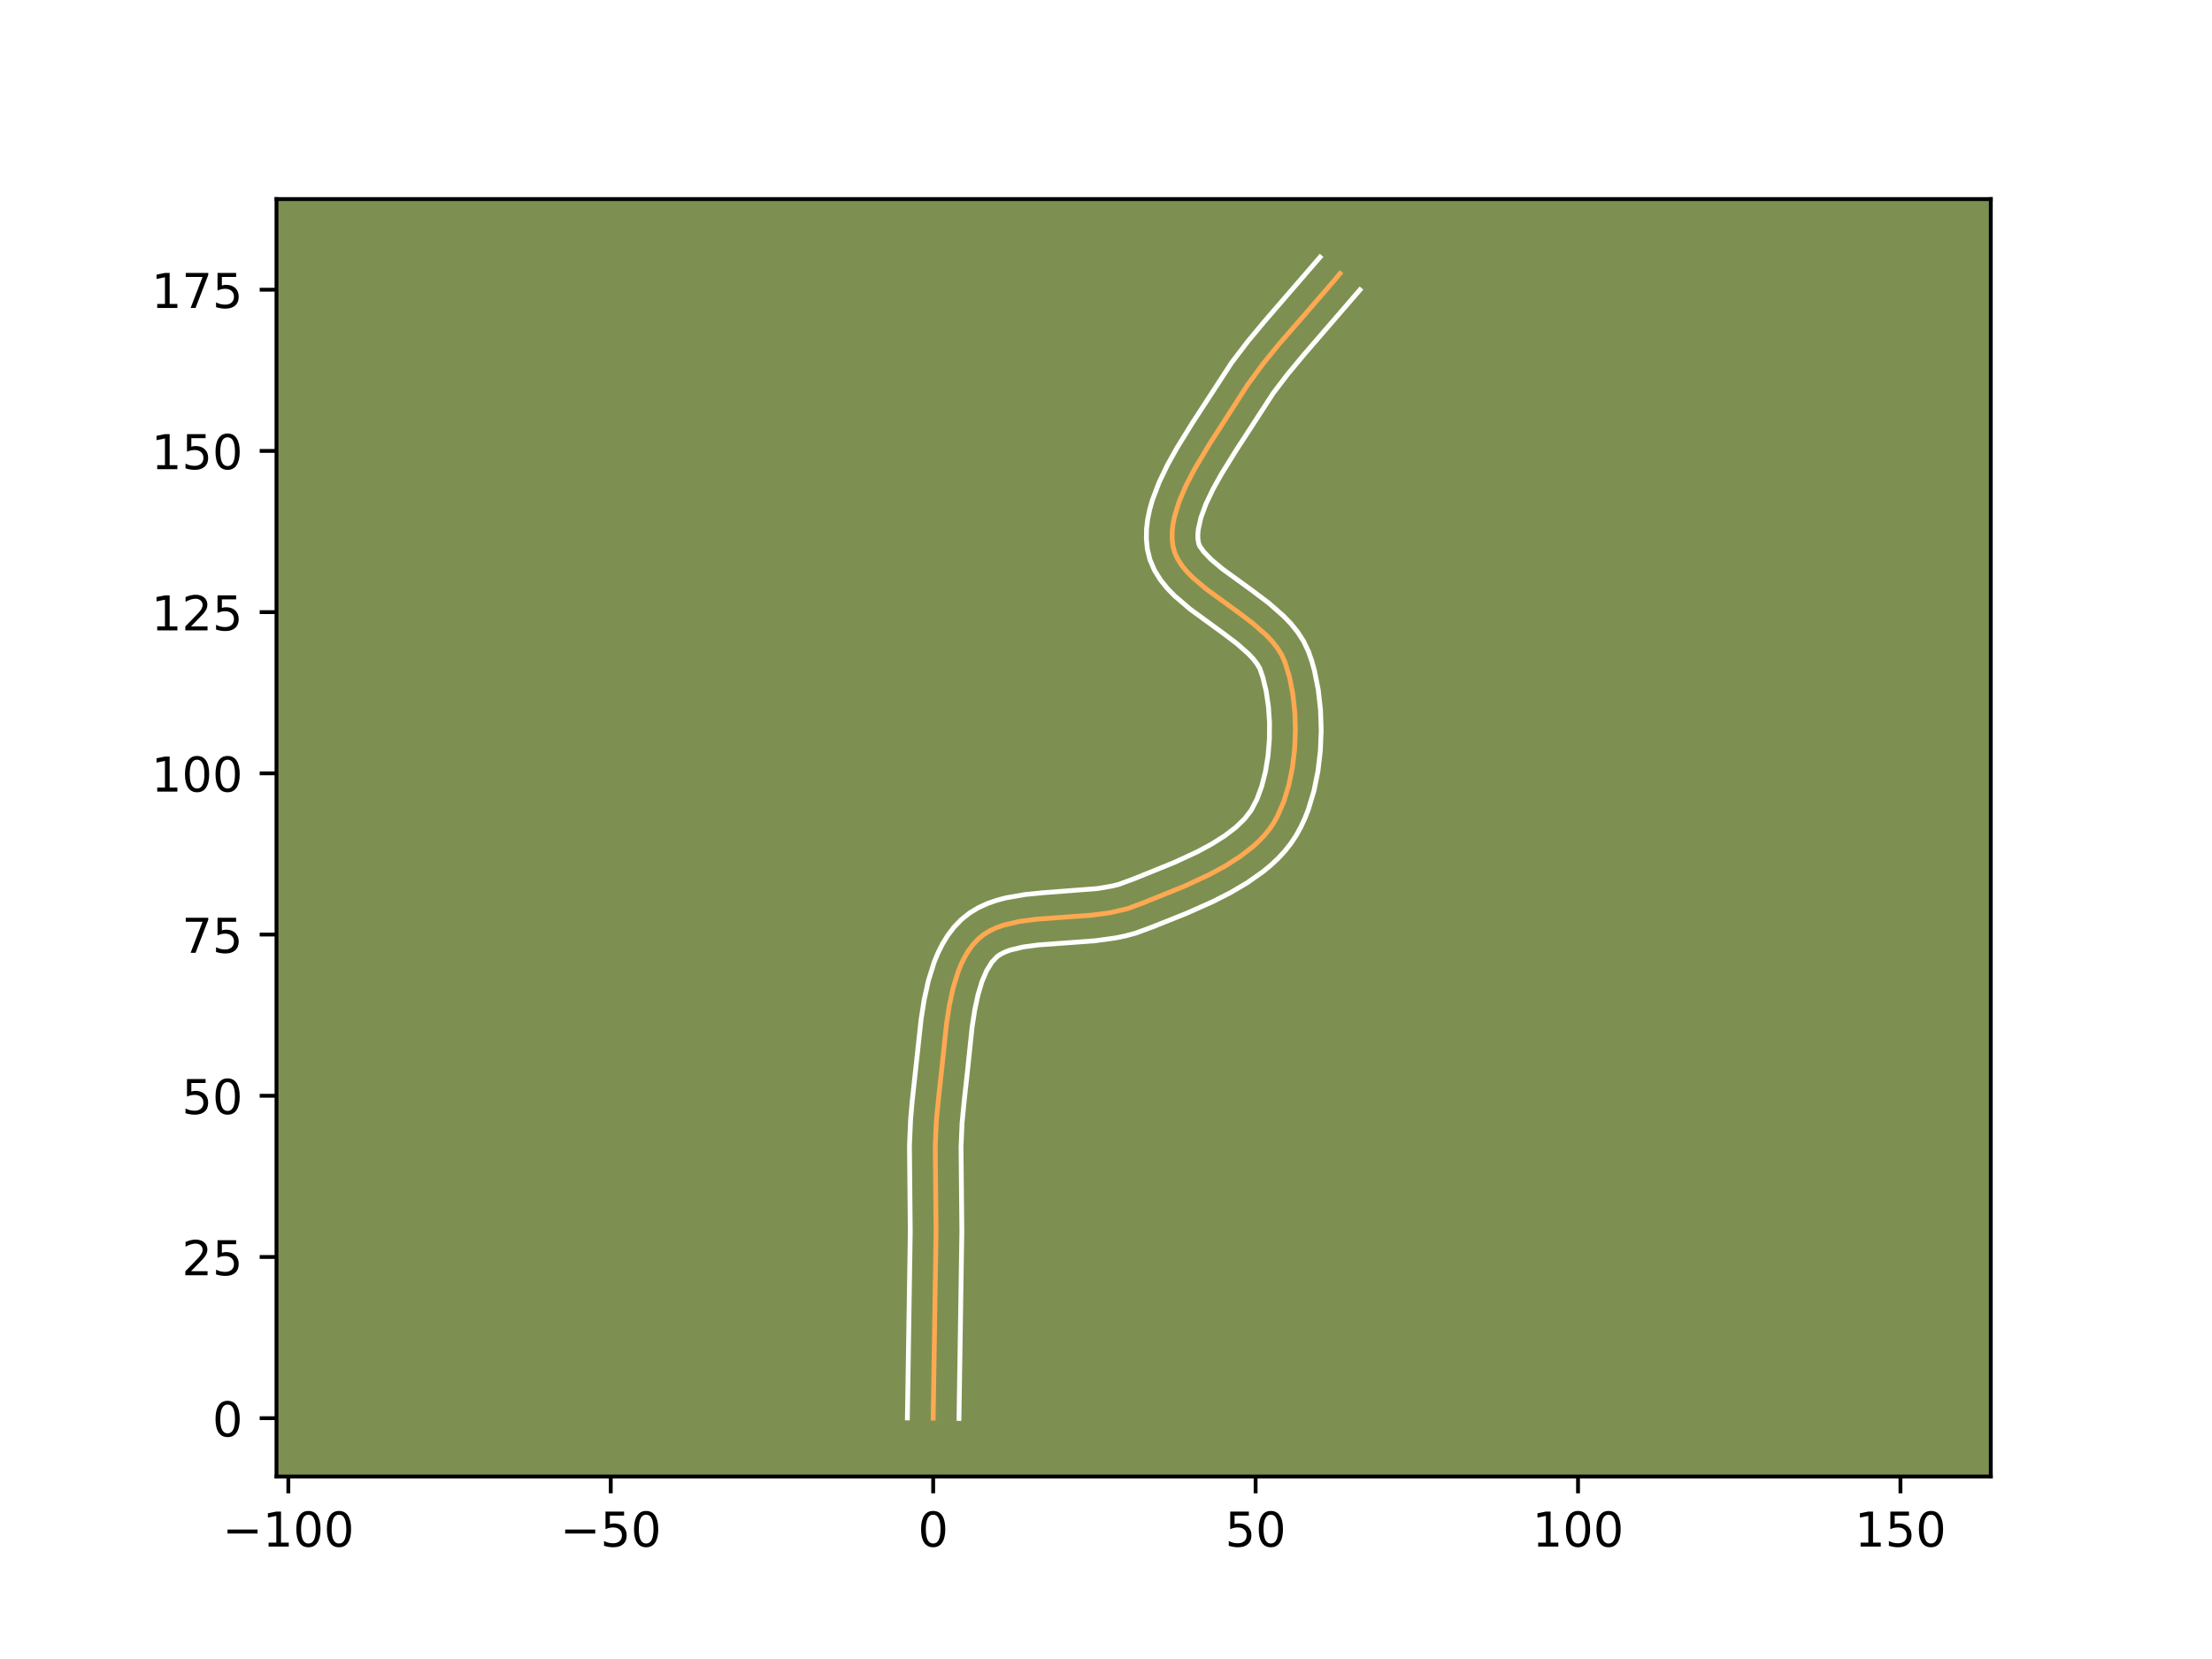 <?xml version="1.0" encoding="utf-8" standalone="no"?>
<!DOCTYPE svg PUBLIC "-//W3C//DTD SVG 1.1//EN"
  "http://www.w3.org/Graphics/SVG/1.1/DTD/svg11.dtd">
<!-- Created with matplotlib (https://matplotlib.org/) -->
<svg height="345.6pt" version="1.1" viewBox="0 0 460.8 345.6" width="460.8pt" xmlns="http://www.w3.org/2000/svg" xmlns:xlink="http://www.w3.org/1999/xlink">
 <defs>
  <style type="text/css">*{stroke-linecap:butt;stroke-linejoin:round;}</style>
 </defs>
 <g id="figure_1">
  <g id="patch_1">
   <path d="M 0 345.6 
L 460.8 345.6 
L 460.8 0 
L 0 0 
z
" style="fill:#ffffff;"/>
  </g>
  <g id="axes_1">
   <g id="patch_2">
    <path d="M 57.6 307.584 
L 414.72 307.584 
L 414.72 41.472 
L 57.6 41.472 
z
" style="fill:#7d9051;"/>
   </g>
   <g id="matplotlib.axis_1">
    <g id="xtick_1">
     <g id="line2d_1">
      <defs>
       <path d="M 0 0 
L 0 3.5 
" id="m7f71fb9871" style="stroke:#000000;stroke-width:0.8;"/>
      </defs>
      <g>
       <use style="stroke:#000000;stroke-width:0.8;" x="60.066" xlink:href="#m7f71fb9871" y="307.584"/>
      </g>
     </g>
     <g id="text_1">
      <!-- −100 -->
      <g transform="translate(46.332 322.182)scale(0.1 -0.1)">
       <defs>
        <path d="M 10.594 35.5 
L 73.188 35.5 
L 73.188 27.203 
L 10.594 27.203 
z
" id="DejaVuSans-8722"/>
        <path d="M 12.406 8.297 
L 28.516 8.297 
L 28.516 63.922 
L 10.984 60.406 
L 10.984 69.391 
L 28.422 72.906 
L 38.281 72.906 
L 38.281 8.297 
L 54.391 8.297 
L 54.391 0 
L 12.406 0 
z
" id="DejaVuSans-49"/>
        <path d="M 31.781 66.406 
Q 24.172 66.406 20.328 58.906 
Q 16.5 51.422 16.5 36.375 
Q 16.5 21.391 20.328 13.891 
Q 24.172 6.391 31.781 6.391 
Q 39.453 6.391 43.281 13.891 
Q 47.125 21.391 47.125 36.375 
Q 47.125 51.422 43.281 58.906 
Q 39.453 66.406 31.781 66.406 
z
M 31.781 74.219 
Q 44.047 74.219 50.516 64.516 
Q 56.984 54.828 56.984 36.375 
Q 56.984 17.969 50.516 8.266 
Q 44.047 -1.422 31.781 -1.422 
Q 19.531 -1.422 13.062 8.266 
Q 6.594 17.969 6.594 36.375 
Q 6.594 54.828 13.062 64.516 
Q 19.531 74.219 31.781 74.219 
z
" id="DejaVuSans-48"/>
       </defs>
       <use xlink:href="#DejaVuSans-8722"/>
       <use x="83.789" xlink:href="#DejaVuSans-49"/>
       <use x="147.412" xlink:href="#DejaVuSans-48"/>
       <use x="211.035" xlink:href="#DejaVuSans-48"/>
      </g>
     </g>
    </g>
    <g id="xtick_2">
     <g id="line2d_2">
      <g>
       <use style="stroke:#000000;stroke-width:0.8;" x="127.232" xlink:href="#m7f71fb9871" y="307.584"/>
      </g>
     </g>
     <g id="text_2">
      <!-- −50 -->
      <g transform="translate(116.68 322.182)scale(0.1 -0.1)">
       <defs>
        <path d="M 10.797 72.906 
L 49.516 72.906 
L 49.516 64.594 
L 19.828 64.594 
L 19.828 46.734 
Q 21.969 47.469 24.109 47.828 
Q 26.266 48.188 28.422 48.188 
Q 40.625 48.188 47.75 41.5 
Q 54.891 34.812 54.891 23.391 
Q 54.891 11.625 47.562 5.094 
Q 40.234 -1.422 26.906 -1.422 
Q 22.312 -1.422 17.547 -0.641 
Q 12.797 0.141 7.719 1.703 
L 7.719 11.625 
Q 12.109 9.234 16.797 8.062 
Q 21.484 6.891 26.703 6.891 
Q 35.156 6.891 40.078 11.328 
Q 45.016 15.766 45.016 23.391 
Q 45.016 31 40.078 35.438 
Q 35.156 39.891 26.703 39.891 
Q 22.75 39.891 18.812 39.016 
Q 14.891 38.141 10.797 36.281 
z
" id="DejaVuSans-53"/>
       </defs>
       <use xlink:href="#DejaVuSans-8722"/>
       <use x="83.789" xlink:href="#DejaVuSans-53"/>
       <use x="147.412" xlink:href="#DejaVuSans-48"/>
      </g>
     </g>
    </g>
    <g id="xtick_3">
     <g id="line2d_3">
      <g>
       <use style="stroke:#000000;stroke-width:0.8;" x="194.399" xlink:href="#m7f71fb9871" y="307.584"/>
      </g>
     </g>
     <g id="text_3">
      <!-- 0 -->
      <g transform="translate(191.218 322.182)scale(0.1 -0.1)">
       <use xlink:href="#DejaVuSans-48"/>
      </g>
     </g>
    </g>
    <g id="xtick_4">
     <g id="line2d_4">
      <g>
       <use style="stroke:#000000;stroke-width:0.8;" x="261.566" xlink:href="#m7f71fb9871" y="307.584"/>
      </g>
     </g>
     <g id="text_4">
      <!-- 50 -->
      <g transform="translate(255.203 322.182)scale(0.1 -0.1)">
       <use xlink:href="#DejaVuSans-53"/>
       <use x="63.623" xlink:href="#DejaVuSans-48"/>
      </g>
     </g>
    </g>
    <g id="xtick_5">
     <g id="line2d_5">
      <g>
       <use style="stroke:#000000;stroke-width:0.8;" x="328.733" xlink:href="#m7f71fb9871" y="307.584"/>
      </g>
     </g>
     <g id="text_5">
      <!-- 100 -->
      <g transform="translate(319.189 322.182)scale(0.1 -0.1)">
       <use xlink:href="#DejaVuSans-49"/>
       <use x="63.623" xlink:href="#DejaVuSans-48"/>
       <use x="127.246" xlink:href="#DejaVuSans-48"/>
      </g>
     </g>
    </g>
    <g id="xtick_6">
     <g id="line2d_6">
      <g>
       <use style="stroke:#000000;stroke-width:0.8;" x="395.899" xlink:href="#m7f71fb9871" y="307.584"/>
      </g>
     </g>
     <g id="text_6">
      <!-- 150 -->
      <g transform="translate(386.356 322.182)scale(0.1 -0.1)">
       <use xlink:href="#DejaVuSans-49"/>
       <use x="63.623" xlink:href="#DejaVuSans-53"/>
       <use x="127.246" xlink:href="#DejaVuSans-48"/>
      </g>
     </g>
    </g>
   </g>
   <g id="matplotlib.axis_2">
    <g id="ytick_1">
     <g id="line2d_7">
      <defs>
       <path d="M 0 0 
L -3.5 0 
" id="m10bc559c70" style="stroke:#000000;stroke-width:0.8;"/>
      </defs>
      <g>
       <use style="stroke:#000000;stroke-width:0.8;" x="57.6" xlink:href="#m10bc559c70" y="295.436"/>
      </g>
     </g>
     <g id="text_7">
      <!-- 0 -->
      <g transform="translate(44.237 299.236)scale(0.1 -0.1)">
       <use xlink:href="#DejaVuSans-48"/>
      </g>
     </g>
    </g>
    <g id="ytick_2">
     <g id="line2d_8">
      <g>
       <use style="stroke:#000000;stroke-width:0.8;" x="57.6" xlink:href="#m10bc559c70" y="261.853"/>
      </g>
     </g>
     <g id="text_8">
      <!-- 25 -->
      <g transform="translate(37.875 265.652)scale(0.1 -0.1)">
       <defs>
        <path d="M 19.188 8.297 
L 53.609 8.297 
L 53.609 0 
L 7.328 0 
L 7.328 8.297 
Q 12.938 14.109 22.625 23.891 
Q 32.328 33.688 34.812 36.531 
Q 39.547 41.844 41.422 45.531 
Q 43.312 49.219 43.312 52.781 
Q 43.312 58.594 39.234 62.25 
Q 35.156 65.922 28.609 65.922 
Q 23.969 65.922 18.812 64.312 
Q 13.672 62.703 7.812 59.422 
L 7.812 69.391 
Q 13.766 71.781 18.938 73 
Q 24.125 74.219 28.422 74.219 
Q 39.75 74.219 46.484 68.547 
Q 53.219 62.891 53.219 53.422 
Q 53.219 48.922 51.531 44.891 
Q 49.859 40.875 45.406 35.406 
Q 44.188 33.984 37.641 27.219 
Q 31.109 20.453 19.188 8.297 
z
" id="DejaVuSans-50"/>
       </defs>
       <use xlink:href="#DejaVuSans-50"/>
       <use x="63.623" xlink:href="#DejaVuSans-53"/>
      </g>
     </g>
    </g>
    <g id="ytick_3">
     <g id="line2d_9">
      <g>
       <use style="stroke:#000000;stroke-width:0.8;" x="57.6" xlink:href="#m10bc559c70" y="228.27"/>
      </g>
     </g>
     <g id="text_9">
      <!-- 50 -->
      <g transform="translate(37.875 232.069)scale(0.1 -0.1)">
       <use xlink:href="#DejaVuSans-53"/>
       <use x="63.623" xlink:href="#DejaVuSans-48"/>
      </g>
     </g>
    </g>
    <g id="ytick_4">
     <g id="line2d_10">
      <g>
       <use style="stroke:#000000;stroke-width:0.8;" x="57.6" xlink:href="#m10bc559c70" y="194.686"/>
      </g>
     </g>
     <g id="text_10">
      <!-- 75 -->
      <g transform="translate(37.875 198.485)scale(0.1 -0.1)">
       <defs>
        <path d="M 8.203 72.906 
L 55.078 72.906 
L 55.078 68.703 
L 28.609 0 
L 18.312 0 
L 43.219 64.594 
L 8.203 64.594 
z
" id="DejaVuSans-55"/>
       </defs>
       <use xlink:href="#DejaVuSans-55"/>
       <use x="63.623" xlink:href="#DejaVuSans-53"/>
      </g>
     </g>
    </g>
    <g id="ytick_5">
     <g id="line2d_11">
      <g>
       <use style="stroke:#000000;stroke-width:0.8;" x="57.6" xlink:href="#m10bc559c70" y="161.103"/>
      </g>
     </g>
     <g id="text_11">
      <!-- 100 -->
      <g transform="translate(31.512 164.902)scale(0.1 -0.1)">
       <use xlink:href="#DejaVuSans-49"/>
       <use x="63.623" xlink:href="#DejaVuSans-48"/>
       <use x="127.246" xlink:href="#DejaVuSans-48"/>
      </g>
     </g>
    </g>
    <g id="ytick_6">
     <g id="line2d_12">
      <g>
       <use style="stroke:#000000;stroke-width:0.8;" x="57.6" xlink:href="#m10bc559c70" y="127.519"/>
      </g>
     </g>
     <g id="text_12">
      <!-- 125 -->
      <g transform="translate(31.512 131.319)scale(0.1 -0.1)">
       <use xlink:href="#DejaVuSans-49"/>
       <use x="63.623" xlink:href="#DejaVuSans-50"/>
       <use x="127.246" xlink:href="#DejaVuSans-53"/>
      </g>
     </g>
    </g>
    <g id="ytick_7">
     <g id="line2d_13">
      <g>
       <use style="stroke:#000000;stroke-width:0.8;" x="57.6" xlink:href="#m10bc559c70" y="93.936"/>
      </g>
     </g>
     <g id="text_13">
      <!-- 150 -->
      <g transform="translate(31.512 97.735)scale(0.1 -0.1)">
       <use xlink:href="#DejaVuSans-49"/>
       <use x="63.623" xlink:href="#DejaVuSans-53"/>
       <use x="127.246" xlink:href="#DejaVuSans-48"/>
      </g>
     </g>
    </g>
    <g id="ytick_8">
     <g id="line2d_14">
      <g>
       <use style="stroke:#000000;stroke-width:0.8;" x="57.6" xlink:href="#m10bc559c70" y="60.353"/>
      </g>
     </g>
     <g id="text_14">
      <!-- 175 -->
      <g transform="translate(31.512 64.152)scale(0.1 -0.1)">
       <use xlink:href="#DejaVuSans-49"/>
       <use x="63.623" xlink:href="#DejaVuSans-55"/>
       <use x="127.246" xlink:href="#DejaVuSans-53"/>
      </g>
     </g>
    </g>
   </g>
   <g id="line2d_15">
    <path clip-path="url(#p395cb4e3d5)" d="M 194.399 295.436 
L 194.673 277.763 
L 194.999 256.546 
L 194.829 238.81 
L 195.057 233.526 
L 195.571 228.28 
L 196.173 222.81 
L 197.191 213.175 
L 197.78 209.391 
L 198.563 205.775 
L 199.599 202.415 
L 200.231 200.857 
L 200.95 199.395 
L 201.762 198.04 
L 202.674 196.803 
L 203.696 195.694 
L 204.846 194.735 
L 206.132 193.931 
L 207.541 193.266 
L 209.061 192.725 
L 212.38 191.948 
L 215.991 191.477 
L 221.732 191.065 
L 227.56 190.633 
L 231.327 190.123 
L 234.88 189.289 
L 238.191 188.066 
L 246.838 184.565 
L 252.009 182.152 
L 255.286 180.371 
L 258.335 178.427 
L 261.078 176.3 
L 262.31 175.161 
L 263.436 173.97 
L 264.447 172.722 
L 265.332 171.415 
L 266.114 170.022 
L 267.452 166.934 
L 268.493 163.518 
L 269.239 159.862 
L 269.692 156.057 
L 269.857 152.192 
L 269.735 148.355 
L 269.328 144.637 
L 268.641 141.126 
L 267.675 137.913 
L 267.005 136.43 
L 266.117 135.009 
L 265.04 133.644 
L 263.8 132.329 
L 260.943 129.816 
L 257.765 127.417 
L 251.323 122.735 
L 248.497 120.34 
L 247.279 119.106 
L 246.228 117.837 
L 245.37 116.527 
L 244.734 115.169 
L 244.346 113.756 
L 244.181 112.289 
L 244.188 110.778 
L 244.353 109.228 
L 244.664 107.644 
L 245.67 104.393 
L 247.103 101.063 
L 248.86 97.693 
L 251.877 92.648 
L 259.915 80.135 
L 263.033 75.88 
L 266.377 71.763 
L 272.211 65.062 
L 278.018 58.344 
L 279.14 56.976 
L 279.14 56.976 
" style="fill:none;stroke:#fea952;stroke-linecap:square;"/>
   </g>
   <g id="line2d_16">
    <path clip-path="url(#p395cb4e3d5)" d="M 189.026 295.385 
L 189.301 277.656 
L 189.626 256.612 
L 189.458 238.659 
L 189.699 233.113 
L 190.027 229.385 
L 191.006 220.392 
L 191.873 212.412 
L 192.509 208.347 
L 193.39 204.322 
L 194.62 200.394 
L 195.409 198.487 
L 196.34 196.634 
L 197.438 194.85 
L 198.722 193.163 
L 200.256 191.566 
L 201.998 190.179 
L 203.839 189.072 
L 205.737 188.205 
L 207.668 187.535 
L 209.619 187.023 
L 213.557 186.342 
L 217.505 185.955 
L 228.644 185.1 
L 231.751 184.562 
L 233.12 184.212 
L 236.232 183.063 
L 244.661 179.652 
L 249.513 177.394 
L 252.488 175.783 
L 255.153 174.096 
L 257.431 172.353 
L 259.26 170.588 
L 260.646 168.785 
L 261.826 166.541 
L 262.831 163.826 
L 263.615 160.755 
L 264.155 157.441 
L 264.439 153.998 
L 264.465 150.536 
L 264.238 147.167 
L 263.771 144.003 
L 263.091 141.166 
L 262.447 139.276 
L 261.899 138.338 
L 261.129 137.329 
L 260.149 136.27 
L 257.653 134.065 
L 254.637 131.786 
L 247.946 126.914 
L 244.672 124.114 
L 243.142 122.535 
L 241.732 120.78 
L 240.505 118.807 
L 239.552 116.591 
L 239.006 114.354 
L 238.808 112.265 
L 238.845 110.209 
L 239.08 108.194 
L 239.483 106.221 
L 240.026 104.284 
L 241.452 100.504 
L 243.221 96.824 
L 245.22 93.24 
L 248.419 88.074 
L 256.592 75.519 
L 259.958 71.105 
L 263.461 66.898 
L 274.986 53.568 
L 274.986 53.568 
" style="fill:none;stroke:#ffffff;stroke-linecap:square;"/>
   </g>
   <g id="line2d_17">
    <path clip-path="url(#p395cb4e3d5)" d="M 199.772 295.488 
L 200.045 277.871 
L 200.372 256.479 
L 200.2 238.961 
L 200.414 233.939 
L 200.905 228.933 
L 201.522 223.322 
L 202.51 213.939 
L 203.051 210.435 
L 203.736 207.229 
L 204.578 204.436 
L 205.559 202.157 
L 206.627 200.443 
L 207.695 199.291 
L 208.426 198.791 
L 209.345 198.328 
L 210.454 197.914 
L 213.177 197.262 
L 216.449 196.831 
L 222.064 196.428 
L 228.184 195.97 
L 232.399 195.388 
L 234.521 194.946 
L 236.64 194.366 
L 240.15 193.07 
L 247.189 190.255 
L 252.682 187.809 
L 256.309 185.962 
L 259.823 183.892 
L 263.153 181.545 
L 264.724 180.247 
L 266.215 178.852 
L 267.612 177.351 
L 268.895 175.735 
L 270.018 174.044 
L 270.973 172.315 
L 271.814 170.508 
L 272.55 168.633 
L 273.732 164.708 
L 274.56 160.604 
L 275.056 156.386 
L 275.23 152.121 
L 275.087 147.877 
L 274.623 143.722 
L 273.826 139.717 
L 273.293 137.788 
L 272.572 135.702 
L 271.562 133.583 
L 270.335 131.68 
L 268.951 129.96 
L 267.452 128.387 
L 264.234 125.568 
L 260.893 123.048 
L 254.701 118.555 
L 252.323 116.567 
L 250.723 114.894 
L 249.915 113.746 
L 249.686 113.157 
L 249.554 112.313 
L 249.531 111.348 
L 249.626 110.263 
L 250.189 107.777 
L 251.228 104.967 
L 252.674 101.936 
L 254.436 98.769 
L 257.447 93.903 
L 265.256 81.877 
L 268.295 77.886 
L 271.591 73.926 
L 283.294 60.385 
L 283.294 60.385 
" style="fill:none;stroke:#ffffff;stroke-linecap:square;"/>
   </g>
   <g id="patch_3">
    <path d="M 57.6 307.584 
L 57.6 41.472 
" style="fill:none;stroke:#000000;stroke-linecap:square;stroke-linejoin:miter;stroke-width:0.8;"/>
   </g>
   <g id="patch_4">
    <path d="M 414.72 307.584 
L 414.72 41.472 
" style="fill:none;stroke:#000000;stroke-linecap:square;stroke-linejoin:miter;stroke-width:0.8;"/>
   </g>
   <g id="patch_5">
    <path d="M 57.6 307.584 
L 414.72 307.584 
" style="fill:none;stroke:#000000;stroke-linecap:square;stroke-linejoin:miter;stroke-width:0.8;"/>
   </g>
   <g id="patch_6">
    <path d="M 57.6 41.472 
L 414.72 41.472 
" style="fill:none;stroke:#000000;stroke-linecap:square;stroke-linejoin:miter;stroke-width:0.8;"/>
   </g>
  </g>
 </g>
 <defs>
  <clipPath id="p395cb4e3d5">
   <rect height="266.112" width="357.12" x="57.6" y="41.472"/>
  </clipPath>
 </defs>
</svg>
